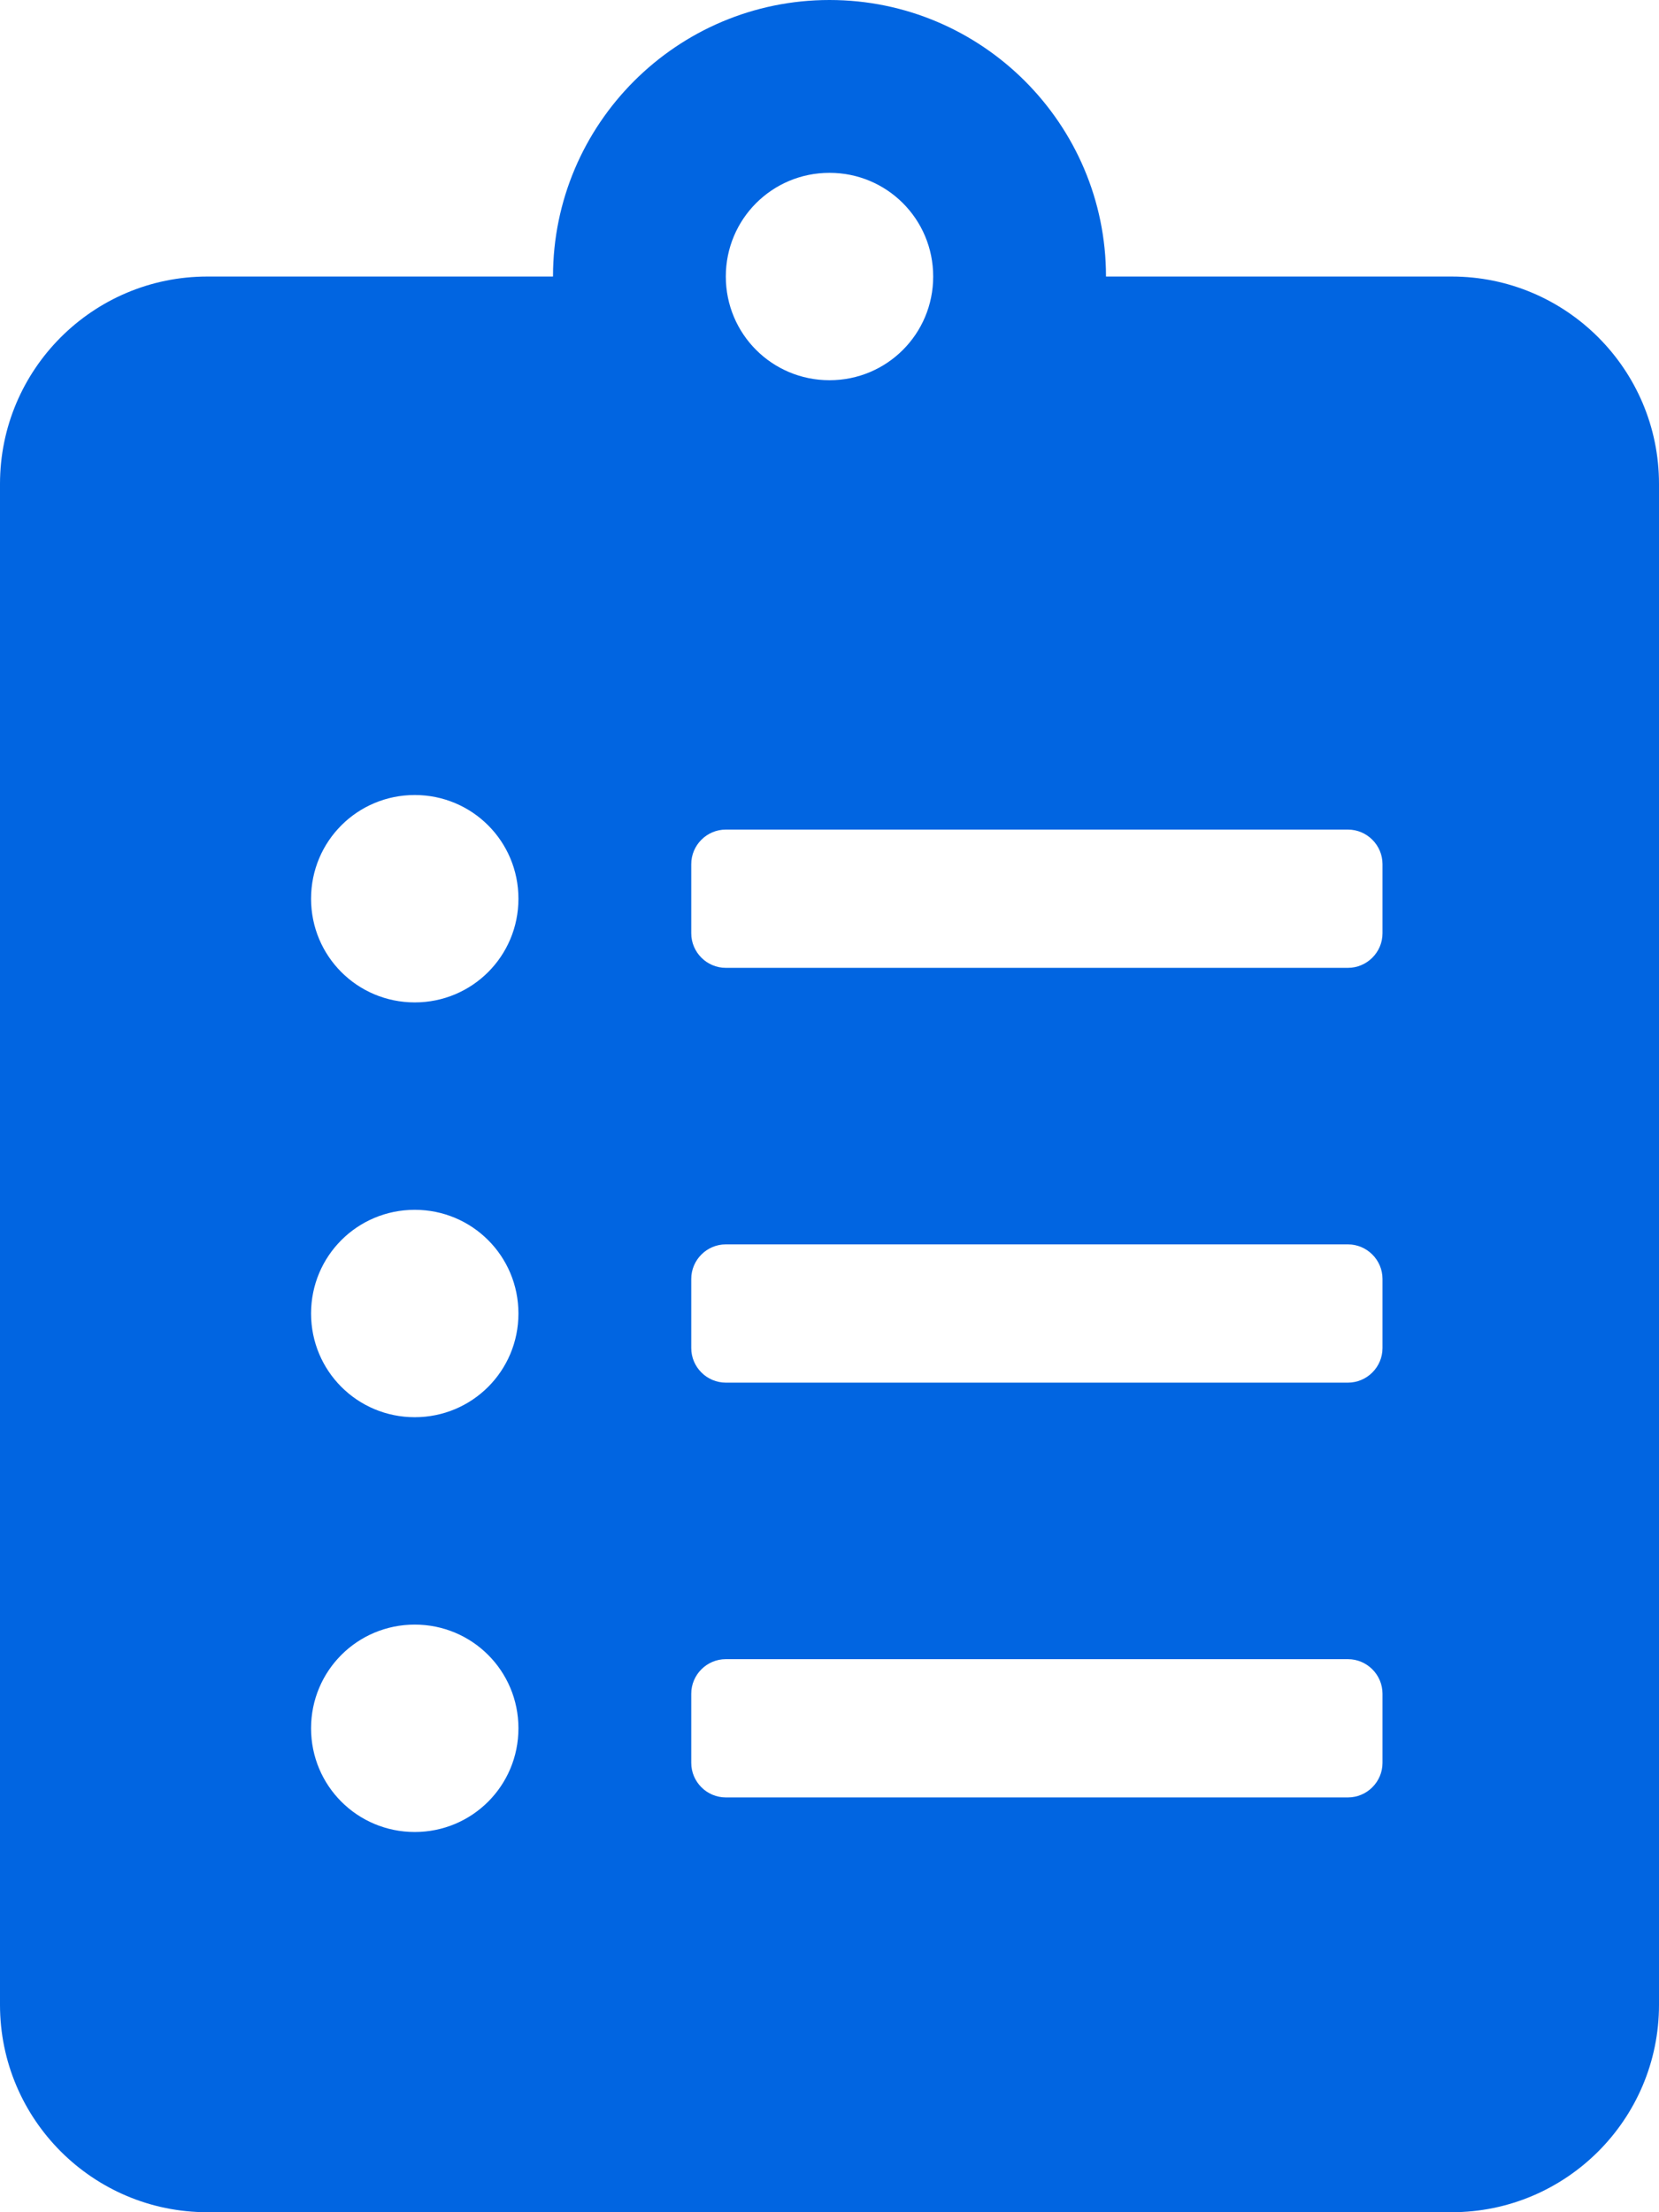 <svg width="24" height="32" viewBox="0 0 24 32" fill="none" xmlns="http://www.w3.org/2000/svg">
 <path  d= "M21 4H16C16 1.794 14.206 0 12 0C9.794 0 8 1.794 8 4H3C1.344 4 0 5.344 0 7V29C0 30.656 1.344 32 3 32H21C22.656 32 24 30.656 24 29V7C24 5.344 22.656 4 21 4ZM6 26.5C5.169 26.5 4.5 25.831 4.5 25C4.5 24.169 5.169 23.5 6 23.5C6.831 23.5 7.5 24.169 7.5 25C7.5 25.831 6.831 26.5 6 26.5ZM6 20.5C5.169 20.5 4.5 19.831 4.5 19C4.5 18.169 5.169 17.5 6 17.5C6.831 17.5 7.5 18.169 7.5 19C7.5 19.831 6.831 20.5 6 20.5ZM6 14.5C5.169 14.5 4.5 13.831 4.5 13C4.5 12.169 5.169 11.5 6 11.5C6.831 11.5 7.5 12.169 7.5 13C7.5 13.831 6.831 14.5 6 14.5ZM12 2.5C12.831 2.5 13.5 3.169 13.5 4C13.5 4.831 12.831 5.5 12 5.5C11.169 5.5 10.5 4.831 10.5 4C10.5 3.169 11.169 2.5 12 2.5ZM20 25.5C20 25.775 19.775 26 19.5 26H10.5C10.225 26 10 25.775 10 25.5V24.5C10 24.225 10.225 24 10.5 24H19.5C19.775 24 20 24.225 20 24.5V25.5ZM20 19.5C20 19.775 19.775 20 19.5 20H10.5C10.225 20 10 19.775 10 19.5V18.5C10 18.225 10.225 18 10.5 18H19.5C19.775 18 20 18.225 20 18.5V19.5ZM20 13.5C20 13.775 19.775 14 19.5 14H10.5C10.225 14 10 13.775 10 13.5V12.5C10 12.225 10.225 12 10.5 12H19.5C19.775 12 20 12.225 20 12.5V13.5Z" fill="#0165E1" /></svg>